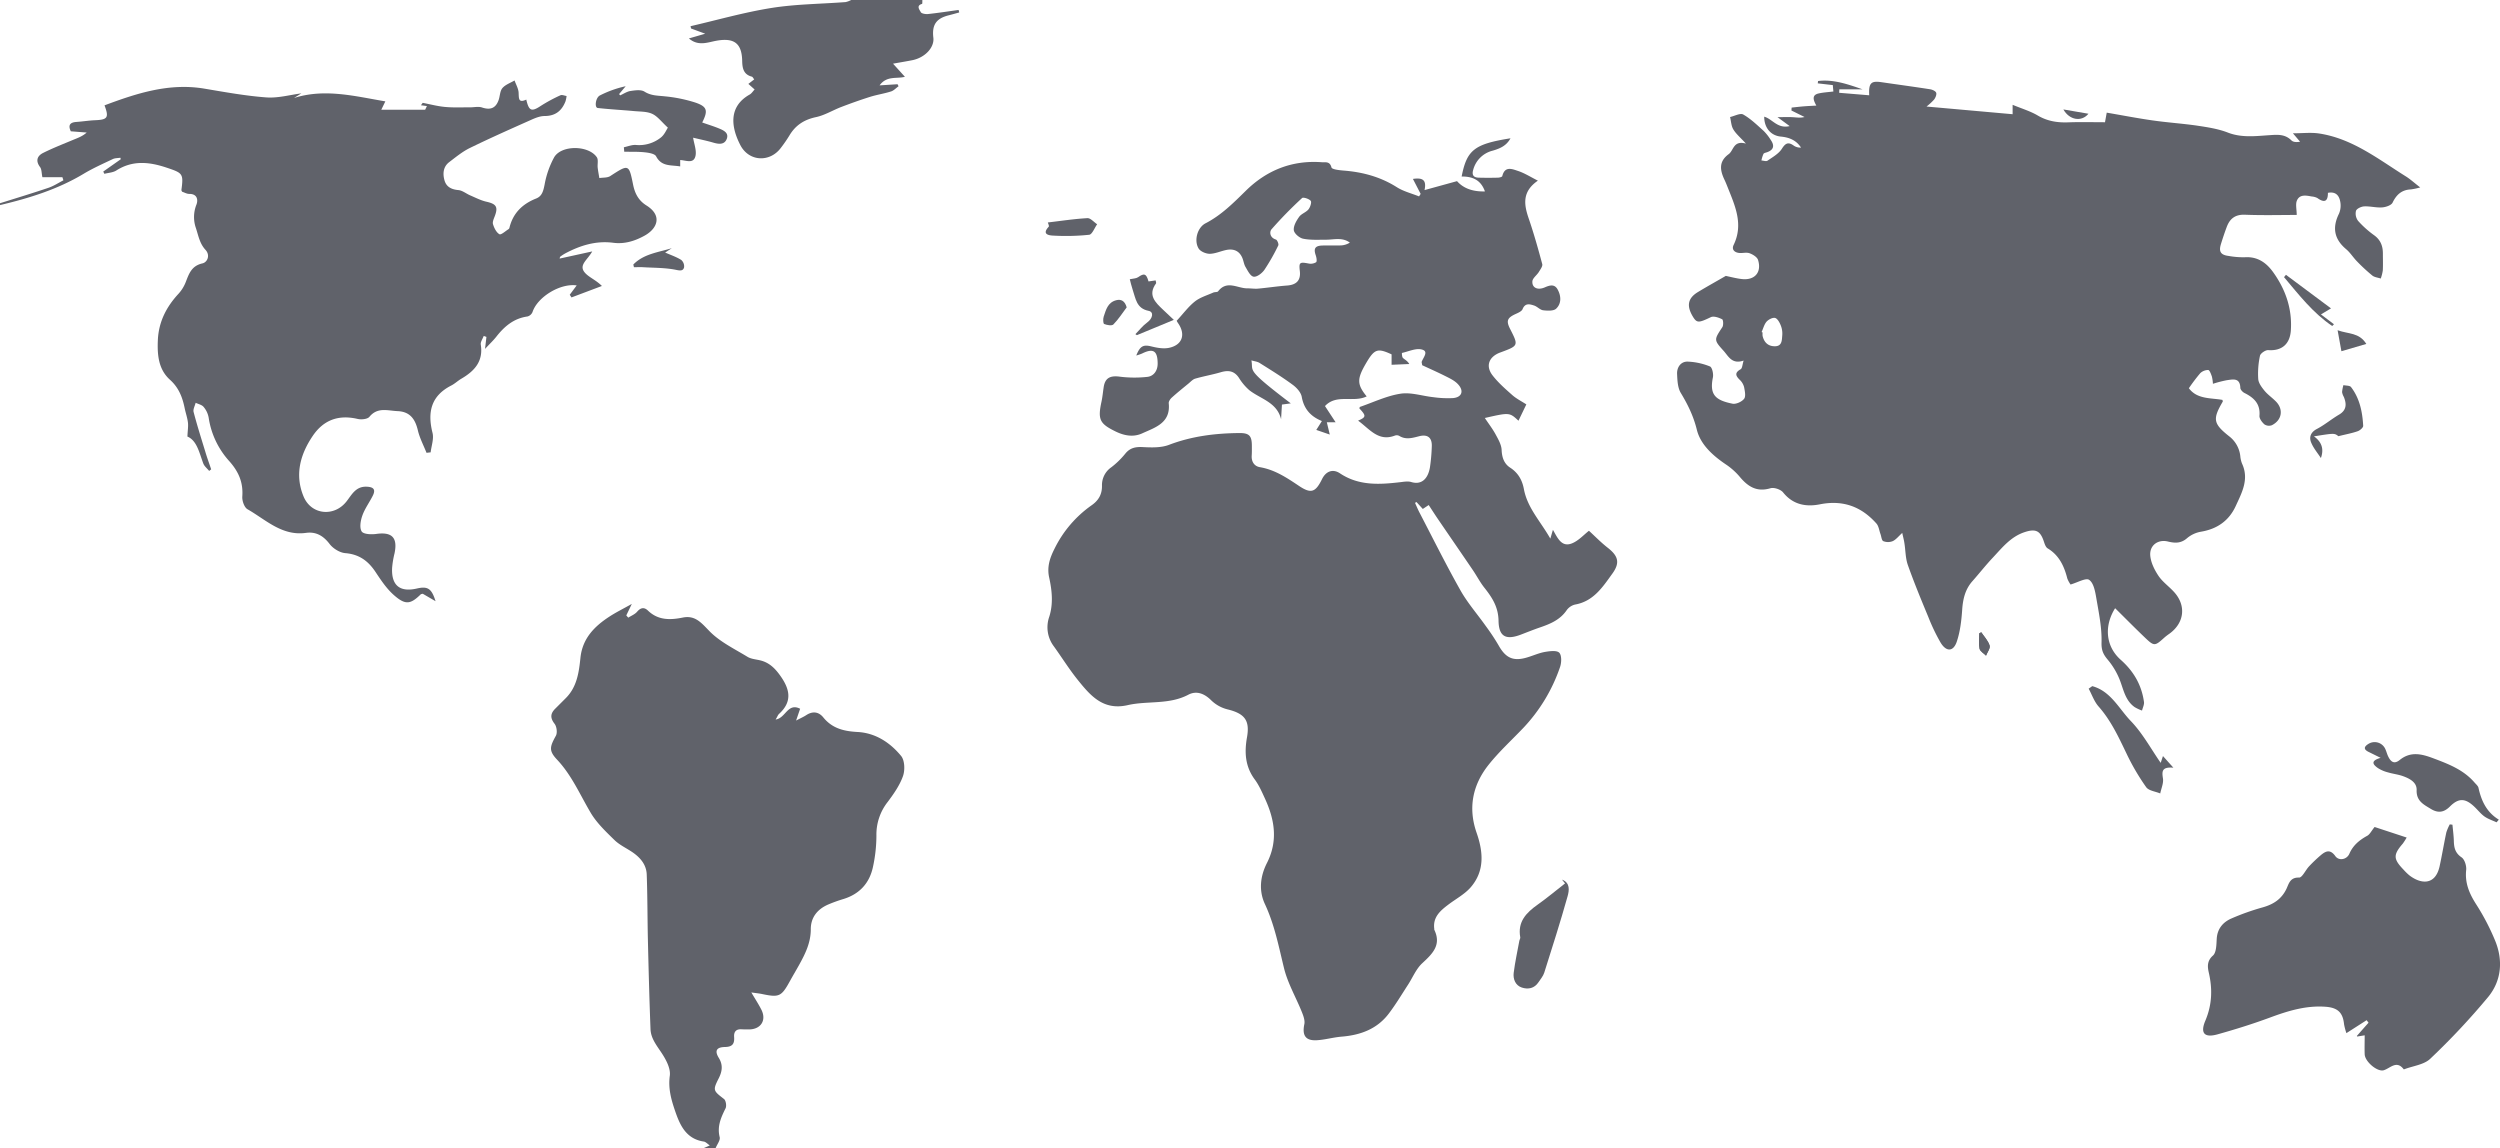<svg xmlns="http://www.w3.org/2000/svg" viewBox="0 0 1439.22 661"><defs><style>.a{fill:#60626a;}</style></defs><title>Globe1</title><path class="a" d="M521.59,134l-1.15.6c0,3-.43,6,.17,8.84.33,1.53,2.42,2.69,3.72,4,.76-2,2.55-4.25,2.06-5.82C525.52,138.83,523.27,136.49,521.59,134Z" transform="translate(619 230)"/><path class="a" d="M-619-113c9.26-2.92,18.55-5.72,27.74-8.83,3.06-1,5.85-2.88,8.76-4.36l-.57-1.78H-594.6c-.51-2.46-.37-4.56-1.33-5.84-2.73-3.64-1.63-6.46,1.77-8.16,5.73-2.87,11.74-5.19,17.66-7.68,2.49-1,5.05-1.94,7.41-4.05l-9.14-.71c-1.61-3.34-.67-5.11,3.15-5.38,3.62-.26,7.23-.84,10.85-1,7.18-.29,8.05-1.51,5.4-8.56,18.51-6.93,37.09-13,57.36-9.64,11.89,2,23.79,4.18,35.78,5.07,6.75.5,13.67-1.49,20.17-2.32l-4.21,2.65c17.81-5.61,35-1,52.57,1.95l-2.34,4.83h25.26l1-2.13-3.42-.46,1-1.39c4.34.82,8.65,2,13,2.37,4.74.44,9.55.19,14.33.22,2.29,0,4.77-.61,6.82.08,4.7,1.57,7.82.51,9.52-4.16.84-2.31.76-5.26,2.22-7,1.71-2,4.64-3,7-4.39.82,2.35,2.2,4.66,2.33,7,.18,3.25-.22,6.19,4.42,4,1.49,6.65,3.06,7.13,8.34,3.63a90.18,90.18,0,0,1,11.32-6.11c.91-.43,2.34.25,3.53.42a17.49,17.49,0,0,1-.62,3.07c-2.13,5.44-5.81,8.44-12,8.45-2.69,0-5.5,1.17-8,2.3-11.77,5.25-23.56,10.48-35.13,16.14-4.25,2.08-8,5.21-11.82,8.1-3.52,2.68-3.77,6.7-2.72,10.46s3.95,5.28,8,5.64c2.3.21,4.43,2,6.7,3,3.15,1.34,6.27,3,9.57,3.72,5.56,1.28,6.7,3,4.69,8.29-.58,1.52-1.45,3.37-1,4.71.67,2.15,1.92,4.7,3.69,5.7.93.52,3.52-1.88,5.34-3a1.5,1.5,0,0,0,.44-.87c2.09-8.38,7.49-13.6,15.39-16.72,3.4-1.35,4.11-4.46,4.82-8A52.22,52.22,0,0,1-300-139.41c4.15-7.19,19.78-7.06,24.57-.08,1,1.44.29,4,.51,6s.63,4,.95,6c2.12-.35,4.63-.08,6.28-1.15,10.58-6.86,10.75-7,13.14,4.87,1.06,5.24,3.14,9.19,7.72,12.07,9.32,5.85,6.22,13.28-1,17.31-5.66,3.14-11.57,5-18.08,4.16-10-1.31-19,1.5-27.69,6.11a24.92,24.92,0,0,0-2.89,1.9c-.19.14-.19.56-.34,1.08l18.77-4.12c-2.64,4.83-7.85,7.75-4.43,12,2.3,2.86,6.38,4.27,10,7.89L-290-58.77l-1-1.55,4-5.37c-9.57-1.37-22.62,6.74-25.43,15.31a4.41,4.41,0,0,1-2.88,2.57c-7.83,1.07-13.24,5.63-17.9,11.56-1.72,2.19-3.78,4.12-6.56,7.11l.8-6.91-1.55-.57c-.61,1.68-1.95,3.48-1.7,5,1.55,9.7-3.7,15.27-11.24,19.67-2,1.17-3.72,2.86-5.78,3.9C-370.89-2.07-373,7.29-370,19.22c.86,3.42-.65,7.44-1.08,11.19l-2.38.27c-1.71-4.31-3.94-8.49-5-13-1.55-6.5-4.58-10.72-11.72-11-5.64-.24-11.45-2.45-16.15,3.27-1.13,1.38-4.65,1.73-6.77,1.23-11-2.57-19.65.54-25.93,9.87-7.23,10.73-10.33,22.42-5.21,34.77,4.47,10.77,17.85,11.89,24.87,2.66,3-3.9,5.3-8.55,11.47-8.29,4,.16,5.3,1.63,3.49,5.22-1.94,3.85-4.59,7.42-6,11.43-1,2.83-1.73,6.91-.39,9.09,1,1.64,5.59,1.85,8.41,1.45,9.07-1.28,12.44,2.14,10.5,11.25A51.82,51.82,0,0,0-393.27,97c-.46,10,4.45,14.05,14.22,11.81,6.26-1.44,8.51-.09,10.79,7.3l-7.37-4.3c-.56.17-1,.16-1.17.36-5.95,5.81-8.87,6.26-15.59.28-4.13-3.67-7.33-8.52-10.43-13.18-4.23-6.37-9.44-10.19-17.41-10.84-3.17-.26-7-2.64-9-5.24-3.63-4.78-7.86-7.21-13.61-6.42-13.86,1.91-23.11-7.58-33.67-13.6-1.86-1.06-3.18-4.9-3-7.33.57-8-2-14.11-7.37-20.22a47.69,47.69,0,0,1-12-25.23,13.15,13.15,0,0,0-2.9-6.13c-1-1.23-3-1.62-4.59-2.38-.43,1.78-1.58,3.75-1.17,5.31,2,7.66,4.4,15.23,6.72,22.81,1,3.42,2.26,6.79,3.39,10.19l-1.16.91c-1.16-1.43-2.78-2.68-3.39-4.31-2.35-6.31-3.69-13.17-9.13-15.47.16-3.57.57-5.89.3-8.12-.34-2.77-1.31-5.45-1.87-8.2-1.27-6.26-3.37-11.79-8.44-16.35-6.68-6-7.39-14.37-7-22.89.47-10.49,4.89-19.08,11.89-26.65a21.69,21.69,0,0,0,4.17-6.75c1.88-4.85,3.35-9.33,9.63-10.74,2.76-.62,4.65-4.6,1.71-7.81-3.28-3.58-4-7.88-5.43-12.32a19.27,19.27,0,0,1,.27-13.78c1-2.72.41-6.13-4.2-6.08-1.39,0-2.8-.84-4.11-1.27-.16-.43-.41-.75-.37-1,1.26-9.38.78-9.73-8.41-12.81-10-3.36-19.6-4.44-29.07,1.6-1.92,1.22-4.56,1.31-6.87,1.92l-.65-1.3,10.09-7.1-.22-.86c-1.46.24-3.07.15-4.35.76-5.68,2.7-11.46,5.27-16.84,8.5-15,9-31.31,14-48.09,18Z" transform="translate(619 230)"/><path class="a" d="M-214,431l3.62-1.58c-1.44-1-2.39-2.08-3.47-2.24-10.56-1.58-13.93-10-16.74-18.3-2.09-6.21-3.8-12.48-2.81-19.61.59-4.25-2.34-9.56-5-13.52-2.81-4.2-5.91-8.13-6.11-13.26-.65-16.93-1.09-33.87-1.49-50.8-.3-12.76-.22-25.53-.69-38.29-.21-5.69-3.77-9.78-8.37-12.89-3.44-2.32-7.38-4.11-10.3-7-4.92-4.81-10.11-9.74-13.57-15.57-6.17-10.4-10.88-21.59-19.38-30.62-4.87-5.17-4.17-7.41-.68-13.75.95-1.72.49-5.3-.76-6.91-2.63-3.38-2.39-5.91.4-8.69,2-2,4-4,6-6,6.49-6.42,7.63-14.87,8.5-23.27,1.16-11.21,8.08-18.16,16.82-23.82,3.84-2.49,8-4.53,12.75-7.21l-3.17,6.61,1.12,1.3c1.73-1.11,3.83-1.92,5.11-3.42,2.09-2.44,4.1-2.71,6.26-.63,5.86,5.64,12.8,5.45,20,4s10.67,3,15.34,7.77c6,6.19,14.38,10.21,21.93,14.82,2.16,1.32,5,1.45,7.6,2.11,4.93,1.27,8.19,4.46,11.13,8.55,5.55,7.7,7.41,14.94-.53,22.18-.7.64-1,1.66-2,3.27,5.79-.77,6.92-9.86,14.11-6.21l-2.32,6.8c2.65-1.4,4.35-2.14,5.87-3.14,3.69-2.42,7.15-1.92,9.78,1.31,5.19,6.4,11.95,8,19.82,8.41,10.27.57,18.68,6.11,25,13.81,2.09,2.56,2.27,8.18,1.06,11.59-1.89,5.33-5.34,10.25-8.79,14.86a30.33,30.33,0,0,0-6.5,19.26,85.71,85.71,0,0,1-2,18.23c-2,9.3-7.72,15.55-17,18.41a83.6,83.6,0,0,0-8.86,3.2c-6.16,2.7-9.95,7.44-9.92,14.23,0,7.69-3.17,14.09-6.71,20.48-1.77,3.19-3.65,6.33-5.41,9.53-4.8,8.71-6.12,9.31-15.84,7.27-1.74-.37-3.53-.53-6.27-.93,2.25,3.83,4.2,6.78,5.78,9.92,3.09,6.12-.31,11.37-7.22,11.37-1.33,0-2.67,0-4-.06-3.24-.26-4.68,1.29-4.46,4.41.26,3.82-.87,5.69-5.27,5.77-4.94.09-6.05,2.22-3.56,6.26s2,7.68,0,11.68c-3.55,7-3.22,7.19,3,12,1.09.85,1.58,4,.9,5.35-2.63,5.3-4.93,10.35-3.39,16.61.44,1.78-1.48,4.15-2.31,6.24Z" transform="translate(619 230)"/><path class="a" d="M-88-230c-.06.78.06,2.17-.21,2.25-3.57,1-1.31,3.52-.73,4.71.42.87,2.77,1.27,4.18,1.12,5.89-.63,11.75-1.54,17.62-2.35l.35,1.44c-2,.55-4,1.13-6,1.63-7.22,1.79-9.78,5.49-8.89,12.92.67,5.6-4.81,11.48-12.13,12.94-3.34.66-6.71,1.21-11.08,2l6.83,7.55c-4.74,1.29-10.41-.78-14.58,4.94l10.36-.66.57,1.17c-1.45,1-2.75,2.52-4.37,3-3.91,1.25-8,1.84-11.94,3.07-5.59,1.76-11.12,3.74-16.6,5.83-4.91,1.87-9.55,4.78-14.6,5.86-6.86,1.46-11.85,4.7-15.36,10.64a81.1,81.1,0,0,1-4.83,7c-6.35,8.58-18.42,8.08-23.4-1.56-5.51-10.67-6.72-22.26,5.42-29.09,1.06-.59,1.77-1.79,2.82-2.89l-3.61-3.22,3.37-2.59c-.56-.67-.88-1.45-1.36-1.58-4.8-1.24-5.48-4.89-5.56-9-.19-10.16-4.58-13.44-14.58-11.72-5.14.88-10.64,3.44-16.09-1.28l9.38-2.72-8.14-3-.3-1.33c15.52-3.59,30.9-8,46.6-10.5,14-2.23,28.43-2.29,42.66-3.38A12.16,12.16,0,0,0-129-230Z" transform="translate(619 230)"/><path class="a" d="M162.83,12.16c4.72-2,4.74-2.81.73-7.05.12-.3.17-.8.37-.87,7.75-2.67,15.34-6.35,23.32-7.59,6-.94,12.56,1.33,18.88,2a59.86,59.86,0,0,0,11.38.52c5.08-.45,6.41-4.12,2.87-7.94-1.82-2-4.46-3.28-6.92-4.52-4.68-2.37-9.49-4.48-13.72-6.46-.2-1.35-.38-1.72-.28-2,.89-2.44,4.14-5.93.2-7-3.42-1-7.7,1.08-11.57,1.94-.06,0-.05,2.25.54,2.84,1,1,2.46,1.5,3.69,3.53L182.12-20v-6c-8.14-3.74-9.85-3.19-14.79,5.26-5.18,8.87-5.18,12.06.45,18.94-7.68,3.78-17.33-1.63-24,5.57l6.12,9.33h-5.06l1.69,7.07-7.76-2.67L142,12.39c-6.33-2.56-10.34-6.86-11.6-13.92-.46-2.57-2.92-5.28-5.19-6.94C119.08-13,112.58-17,106.13-21.05c-1.26-.8-2.93-.95-4.71-1.49,1.31,6.61-3.92,4.52,22.67,24.76L119,2.9l-.5,8.46C116.14,1.54,106.7-.28,100.2-5.38a31.23,31.23,0,0,1-6-7.16c-2.7-4-6.09-4.44-10.4-3.17-4.84,1.43-9.85,2.28-14.69,3.68-1.46.42-2.67,1.81-3.93,2.85-3.24,2.66-6.51,5.29-9.62,8.1-.88.79-1.84,2.23-1.73,3.26C55,13.55,46,16.08,38.51,19.5c-5.08,2.31-10.34,1.33-15.37-1.15-9.12-4.48-10.25-6.83-8-17.23.58-2.75.82-5.57,1.25-8.34.8-5.11,3.62-6.58,8.76-6a67.61,67.61,0,0,0,16.56.16c3.43-.47,5.77-3.47,5.74-7.69-.05-7.3-2.5-8.94-9-5.72a29.57,29.57,0,0,1-3.31,1.14c2.2-5.58,4.12-6.38,8.7-5.24,3.25.8,6.88,1.48,10.06.83,7.74-1.58,9.81-7.67,5.35-14.15a9.77,9.77,0,0,1-.85-1.45c3.72-4,6.67-8.08,10.45-11.08,3-2.39,7-3.54,10.6-5.15.88-.4,2.35-.13,2.81-.73,5.12-6.66,11.33-1.56,17-1.7,2,0,4,.34,6,.16,5.59-.51,11.15-1.37,16.74-1.79,5.43-.4,7.92-3.05,7.29-8.37-.59-4.95-.09-5.27,5-4.31a6,6,0,0,0,4.37-.72c.62-.5.24-2.72-.2-4-1.34-3.85-.41-5.48,3.75-5.62,3.66-.13,7.34.08,11-.08a10.52,10.52,0,0,0,4.88-1.6c-4.35-3.2-9.1-1.67-13.7-1.67-4.43,0-9,.29-13.23-.59-2.13-.44-5.13-3-5.33-4.92-.26-2.45,1.48-5.43,3.08-7.67,1.28-1.8,4-2.57,5.38-4.31,1-1.25,1.93-4.1,1.27-4.89-1-1.19-4.35-2.24-5-1.58A234.32,234.32,0,0,0,113-98c-1.28,1.49-1,4.83,2.49,5.89.78.24,1.78,2.64,1.4,3.4a115,115,0,0,1-8,14.07c-1.35,1.94-4.26,4.18-6.16,3.93s-3.4-3.41-4.67-5.55c-1-1.66-1.16-3.78-2-5.57-1.79-3.91-5.08-5.07-9.07-4.27-3.23.65-6.39,2.18-9.59,2.21C75.16-83.9,72-85.26,71-87,68.27-91.52,70.29-99,75-101.44c9.06-4.67,16-11.67,23.15-18.69,12-11.85,26.65-17.74,43.75-16.48,2.07.15,4.68-.7,5.61,3,.29,1.16,4.64,1.62,7.18,1.82,10.9.87,21.07,3.62,30.44,9.55,3.85,2.44,8.51,3.58,12.81,5.31l.91-1.45L194.4-127c5.77-.85,7.91.69,6.69,6.43l18.7-5.15c3.81,4.3,9.28,6.11,16.07,5.92-2.42-6.82-7.38-8.61-13.41-8.59,3-15.28,7.29-18.68,28.12-22-2.33,4.37-6.17,5.93-10.27,7.13a15.4,15.4,0,0,0-11.17,10.95c-.92,3.07.13,4.51,3.16,4.59q5.5.15,11,0c.89,0,2.44-.4,2.56-.9,1.48-6,5.76-4.05,9.13-2.94,3.64,1.2,7,3.35,11.36,5.56-9.07,6.25-8.07,13.56-5.38,21.49,3,8.74,5.51,17.62,7.89,26.54.34,1.27-1.14,3.16-2,4.6-1.16,1.86-3.55,3.49-3.68,5.34-.27,3.75,3.08,5.26,7.19,3.45,2.88-1.26,5.6-2,7.36,1.26,2.06,3.75,2.23,8.07-.85,11-1.48,1.43-5,1.24-7.49.94-1.82-.22-3.38-2.14-5.23-2.74-2.48-.8-5.13-1.6-6.62,2.07-.5,1.23-2.38,2.08-3.81,2.72-5.06,2.28-5.77,4-3.34,8.75,4.87,9.6,4.87,9.6-5.72,13.51-6.5,2.4-8.6,7.73-4.44,13.14,3.29,4.27,7.46,7.9,11.53,11.5,2.31,2,5.19,3.45,7.94,5.23l-4.53,9.41C250,7.4,250,7.4,235.8,10.63c2.26,3.4,4.52,6.32,6.25,9.53,1.51,2.79,3.3,5.87,3.42,8.89.18,4.42,1.49,8,5,10.23,4.57,3,6.85,7.17,7.8,12.2,2,10.88,9.59,18.64,15.24,28.6L275,75c2.59,4.52,4.83,10,10.59,7.95,4-1.43,7.27-5.2,10.15-7.39,3.3,3,6.87,6.7,10.88,9.83,6,4.72,7.1,8.59,2.62,14.8-5.6,7.76-10.87,16-21.56,17.86a8.35,8.35,0,0,0-4.82,3.32c-3.74,5.42-9.28,7.77-15.15,9.78-3.59,1.23-7.12,2.64-10.66,4-8.91,3.52-13.21,1.61-13.36-7.81-.13-7.95-3.72-13.41-8.2-19.06-2.46-3.11-4.3-6.7-6.54-10-6.7-9.87-13.48-19.69-20.2-29.54-1.76-2.58-3.43-5.22-5.27-8L200.09,63l-3.65-4-.83.5c.84,1.84,1.61,3.73,2.55,5.53,7.81,15,15.32,30.14,23.62,44.85,4.1,7.27,9.73,13.68,14.58,20.54a124.63,124.63,0,0,1,7.35,11.09c4.17,7.47,8.64,9.43,16.88,6.83,3.3-1,6.54-2.48,9.92-3.05,2.74-.46,6.77-1,8.18.52s1.29,5.7.4,8.22a95.93,95.93,0,0,1-21.2,35.09c-6.68,7-13.84,13.55-19.84,21.06-9.26,11.59-12,24.82-7,39.21,3.84,11,4.79,22-3.42,31.46-3.5,4-8.58,6.68-12.94,10-4.63,3.49-8.86,7.2-8,13.86,0,.16,0,.36,0,.5,4.28,8.87-1.07,13.89-7,19.39-3.48,3.26-5.42,8.16-8.1,12.29-3.61,5.54-7,11.25-11,16.52-6.76,9-16.36,12.49-27.26,13.38-4.77.39-9.46,1.78-14.22,2.06-6.55.39-8.56-2.8-7.22-9.22.45-2.17-.55-4.84-1.44-7.06-3.39-8.44-8.13-16.51-10.26-25.24-3.06-12.51-5.48-25.09-11-36.88-3.68-7.88-2.6-16.21,1.16-23.6,6.52-12.83,4.45-25-1.16-37.19-1.73-3.76-3.42-7.65-5.85-10.94-5.51-7.44-6-15.56-4.47-24.19,1.74-9.71-1.24-13.68-11-16.1a20.67,20.67,0,0,1-9.38-5.06c-4-4.08-8.63-5.94-13.41-3.42-11.13,5.87-23.45,3.36-34.93,6-14,3.18-21.36-5.42-28.61-14.43-5-6.19-9.22-13-13.87-19.45a18.24,18.24,0,0,1-2.63-17c2.41-7.57,1.57-15.2-.05-22.61-1.37-6.23.49-11.45,3.11-16.62A66.13,66.13,0,0,1,9.35,60.94c4-2.77,6.1-6.25,6.05-11.26A12.43,12.43,0,0,1,20.78,39a47.61,47.61,0,0,0,8.12-7.94c2.78-3.36,6-3.89,10.15-3.67,5,.26,10.42.42,14.93-1.3,13.11-5,26.61-6.66,40.44-6.79,5.78-.05,7.26,1.58,7.26,7.43,0,1.83.05,3.67-.08,5.5-.25,3.54,1.49,6.17,4.68,6.71,8.63,1.46,15.5,6.08,22.55,10.8s9.54,3.59,13.29-4c2.19-4.43,6.14-6,10.25-3.27C163.19,49.71,175,49,187,47.6c2.14-.24,4.48-.7,6.44-.1,5.87,1.78,9.63-1.79,10.76-8.44a103.75,103.75,0,0,0,1.06-11.9c.27-5.13-2.29-7.35-7.38-6-3.91,1-7.61,2.11-11.41-.26a3.14,3.14,0,0,0-2.44-.14C174.5,24.41,169.52,17,162.83,12.16Z" transform="translate(619 230)"/><path class="a" d="M573,106.5a16.12,16.12,0,0,1-1.88-3.48c-1.8-7.08-4.69-13.35-11.31-17.33-1.09-.66-1.69-2.43-2.14-3.82-2.09-6.43-4.8-7.68-11.4-5.43-7.82,2.67-12.7,8.92-18,14.57-4.11,4.35-7.8,9.08-11.78,13.57-4.19,4.73-5.46,10.3-5.89,16.48s-1.15,12.55-3.12,18.36-6,5.93-9.26.6a110,110,0,0,1-7.08-14.76c-4.12-9.92-8.24-19.85-11.82-30-1.4-4-1.3-8.48-2-12.72-.27-1.76-.74-3.49-1.22-5.74-2.1,1.89-3.55,3.83-5.49,4.73a7.29,7.29,0,0,1-5.42,0c-.95-.41-1.1-2.65-1.61-4.07-.75-2-1-4.55-2.34-6.07-8.71-9.81-19.33-13.7-32.59-11.05-7.89,1.57-15.45.25-21.13-6.85-1.38-1.73-5.18-3-7.23-2.43-7.89,2.37-13-.88-17.77-6.61a38.29,38.29,0,0,0-8.06-7.16c-7.52-5.08-14.54-11.47-16.61-19.89-1.94-7.88-5.17-14.44-9.21-21.15-1.83-3-2-7.3-2.16-11s2.07-7.19,6.14-7.07a38,38,0,0,1,12.78,2.78c1.26.5,2.11,4.3,1.7,6.29-2,9.86,1.24,13.13,11.28,15.15,2,.41,5.36-1.1,6.68-2.81,1.09-1.42.42-4.5,0-6.72a8.88,8.88,0,0,0-2.52-4.22c-2.47-2.4-2.94-4.11.53-6.08.95-.54,1-2.69,1.71-5-6.75,2.37-8.78-2.58-11.55-5.63-5.71-6.29-5.43-6.39-.7-13.6.72-1.1.55-4.21-.11-4.54-2-1-4.86-2-6.54-1.2-7,3.35-8.05,3.54-10.48-.6-3.56-6.09-2.67-10.4,3.11-13.89,5.21-3.15,10.54-6.11,16-9.27,2.76.56,6,1.44,9.22,1.81,7.44.85,11.58-3.87,9.35-11-.52-1.66-2.95-3.14-4.82-3.83s-4,0-5.94-.18c-2.77-.26-4.59-1.94-3.28-4.65,5.75-11.88.8-22.51-3.49-33.27-.55-1.38-1.1-2.78-1.74-4.12-2.64-5.51-3.5-10.56,2.38-14.86,2.9-2.11,2.63-8.07,9.92-6.07-3.21-3.51-5.69-5.56-7.25-8.16-1.22-2-1.29-4.73-1.88-7.13,2.58-.57,5.89-2.42,7.58-1.45,4.35,2.49,8.07,6.13,11.85,9.53a28.7,28.7,0,0,1,4,5.13c2.15,3.09,1.88,5.57-2,7-.77.29-1.88.44-2.2,1a18,18,0,0,0-1.18,3.79c1.19.07,2.73.66,3.5.12,3-2.07,6.47-4,8.31-6.91,2.22-3.51,3.9-3.89,7-1.62a6.91,6.91,0,0,0,4,1c-2.79-4.28-6.84-5.89-11.63-6.34-5.81-.55-9.6-5.11-9.57-11.46,4.72,1.32,7.62,7.1,14.65,5.42l-7-5.15c3.54,0,5.94-.12,8.32,0s4.69.57,7.24-.08l-7.55-3.75.12-1.67c2.26-.24,4.51-.51,6.78-.7s4.48-.28,7.45-.45c-1.86-3.31-2.69-6.09,1.35-7,2.69-.6,5.49-.74,8.45-1.11l-.33-3.69-8.66-1,.17-1.34c8.83-1.09,17.14,1.85,25.57,4.77H439.88l-.09,2,17.29,1.43c-.37-7.12,1.11-8.4,7-7.54,9.32,1.36,18.66,2.62,28,4.07,1.32.21,3.17,1,3.55,2s-.38,2.88-1.21,3.95a32.62,32.62,0,0,1-4.35,4l49.57,4.42v-5.41c5.28,2.19,10.18,3.63,14.45,6.15,5.58,3.29,11.35,4.18,17.64,3.94,7-.26,13.93-.06,21.09-.06l1-5.52c9,1.54,17.69,3.23,26.46,4.48,8.5,1.22,17.09,1.77,25.58,3,6,.9,12.12,1.83,17.71,4,8,3.1,16.11,2,24.12,1.48,4.71-.33,8.79-.6,12.44,3,1,1,2.85,1.15,5,.78l-4.11-4.85c5.58,0,10.4-.59,15,.1,19.23,2.9,34.13,14.79,50,24.71,2.6,1.63,4.89,3.74,8.26,6.35a38.92,38.92,0,0,1-5.33,1.14c-5.25.22-8.31,2.94-10.57,7.61-.76,1.56-3.87,2.59-6,2.75-3.42.25-6.93-.75-10.37-.58-1.69.08-4.28,1.29-4.7,2.57a6.94,6.94,0,0,0,1.23,5.78,56.91,56.91,0,0,0,9.26,8.29c3.79,2.76,5.05,6.37,5,10.76,0,3.17.13,6.34-.05,9.5a24.14,24.14,0,0,1-1.18,4.63c-1.64-.55-3.58-.71-4.85-1.72a102.19,102.19,0,0,1-8.77-8.1c-2.22-2.25-3.91-5.06-6.3-7.07-6.9-5.79-8.09-12.4-4.15-20.4a11.81,11.81,0,0,0,.79-6.76c-.58-3.49-2.42-6.19-7.14-5.29.05,5.07-2.07,5.88-6.06,3a8.53,8.53,0,0,0-3.33-.9c-3.18-.62-6.82-1.28-8.39,2.21-1,2.16-.18,5.12-.18,8.42-9,0-19.37.29-29.76-.12-5.65-.22-8.74,2.25-10.54,7.08-1.21,3.24-2.31,6.53-3.33,9.84-1.32,4.29-.13,6.2,4.29,6.78a48.49,48.49,0,0,0,9.42.78c7.35-.49,12.43,3.1,16.39,8.64,7.16,10,11,21.08,10.15,33.57-.56,7.9-5.33,11.8-13,11.25-1.58-.11-4.46,1.84-4.77,3.26a48.46,48.46,0,0,0-1,13.38c.17,2.34,2,4.77,3.6,6.73,1.88,2.29,4.42,4,6.53,6.16,4.54,4.53,3.56,10.79-2.3,13.71a4.74,4.74,0,0,1-4.28-.5c-1.38-1.23-3-3.35-2.84-5,.56-6.83-3.19-10.36-8.64-13.07-1.06-.53-2.35-1.91-2.38-2.94-.18-6-4.31-4.88-7.84-4.4a67.62,67.62,0,0,0-7.93,2.06,23.14,23.14,0,0,0-.62-4.24c-.49-1.38-1.31-3.66-2.08-3.7a6.57,6.57,0,0,0-4.62,1.85,101,101,0,0,0-6.53,8.63C645.82-.12,653.52-1,660.42.21c.09.41.3.79.19,1-5.89,10.06-5.56,12.63,3.75,20a16.62,16.62,0,0,1,6.35,11.34,15.66,15.66,0,0,0,1,4.34c4.19,9-.11,16.76-3.65,24.47-3.87,8.41-10.67,13.18-19.93,14.73a16.82,16.82,0,0,0-8,3.68c-3.47,3.06-6.89,3-11,2-5.73-1.46-10.77,2.14-10.25,8.1.35,4,2.4,8.13,4.67,11.55s5.8,5.94,8.67,9c7.49,7.84,6.48,18.07-2.34,24.42a32.15,32.15,0,0,0-2.77,2.12c-5.76,5.18-5.91,5.25-11.79-.38-5.63-5.39-11.1-10.94-16.67-16.44-6.41,10.22-5.51,21.94,3.24,29.71,7.48,6.64,12,14.49,13.37,24.22.22,1.57-.71,3.31-1.12,5a24.68,24.68,0,0,1-4.26-2c-5.43-3.85-6.38-10.11-8.61-15.79a42.45,42.45,0,0,0-6.91-11.55c-2.56-3.05-3.66-5.39-3.53-9.84.25-8.48-1.56-17.06-3-25.52-.64-3.75-1.49-8.66-4.06-10.5C582,102.43,577.1,105.32,573,106.5ZM395.13-38.84l.58.25a8.84,8.84,0,0,0,0,2c.9,3.84,3.34,6.05,7.31,5.92s3.76-3.65,4-6.25a12.52,12.52,0,0,0-.88-5.8c-.66-1.66-1.89-3.91-3.27-4.25s-3.79.91-4.92,2.19C396.62-43.2,396.06-40.86,395.13-38.84Z" transform="translate(619 230)"/><path class="a" d="M792.85,244.77c.28,3.15.71,6.29.8,9.45.1,3.82.79,6.86,4.43,9.34,1.78,1.21,2.92,4.89,2.67,7.27-.81,7.61,1.86,13.72,5.86,19.94a131.09,131.09,0,0,1,10.77,20.66c4.7,11.38,3.74,23.08-3.95,32.49a408.1,408.1,0,0,1-33.36,35.59c-3.57,3.43-9.8,4.09-14.82,6-.15.06-.43.12-.48.05-4.11-5.38-7.65-.63-11.45.56-3.65,1.14-10.86-4.92-11-9.21-.13-3.48,0-7,0-10.89l-4.31.7c-.07-.12-.21-.31-.18-.35q3.34-3.81,6.71-7.6l-1.1-1.46-11.64,7.46a34.41,34.41,0,0,1-1.36-5.17c-.68-6.67-3.63-9.44-10.39-10-11.39-.9-21.87,2.35-32.37,6.24-9.87,3.65-20,6.81-30.09,9.63-7.55,2.1-10.06-.64-7-7.87,3.86-9.13,4.19-18.1,2-27.62-.7-3.1-1.25-6.66,2.35-9.84,2.07-1.83,2-6.48,2.22-9.9.41-5.69,3.65-9.35,8.34-11.44a137.94,137.94,0,0,1,18.15-6.45c6.07-1.73,10.7-4.64,13.58-10.54,1.39-2.85,2-6.78,7.29-6.6,1.84.06,3.73-4.28,5.77-6.45a83.22,83.22,0,0,1,6.49-6.21c2.89-2.48,5.56-4,8.65.32,2.08,2.88,6.61,2,8.08-1.39,2.12-4.88,5.78-7.86,10.28-10.33,1.48-.81,2.35-2.73,4.24-5.06l18.46,6.07a36.94,36.94,0,0,1-2.21,3.47c-5.59,6.48-5.54,8.83.43,15.05a32.41,32.41,0,0,0,3.21,3.15c6.47,5.09,15.06,6.23,17.55-5.19,1.4-6.43,2.47-12.94,3.84-19.38a26.37,26.37,0,0,1,2-4.68Z" transform="translate(619 230)"/><path class="a" d="M-214.74-159.48c3.42,1.2,6.56,2.15,9.57,3.39,2.63,1.08,5.87,2.52,4.57,6s-4.52,3.15-7.69,2.22c-3.75-1.1-7.6-1.88-11.69-2.86.57,3.65,2,7.17,1.41,10.29-1,5-5.36,2.74-8.85,2.57v3.68c-5.27-.92-10.68.27-13.87-5.82-.79-1.52-4.22-2.05-6.51-2.3-3.91-.42-7.88-.26-11.83-.34l-.22-2.57c2.32-.48,4.69-1.5,7-1.32a20,20,0,0,0,14.4-4.37c2-1.61,3.12-4.38,3.94-5.6-3.71-3.41-5.95-6.53-9-7.94s-6.88-1.27-10.38-1.59c-7-.65-14-1-21-1.79-1.95-.22-1.29-5.94,1.26-7.23a61.59,61.59,0,0,1,14.83-5.3l-3.79,4.52.61.74c2-.88,3.91-2.23,6-2.53,2.64-.39,6-.88,8,.38,3.82,2.43,7.72,2.26,11.83,2.72A83.2,83.2,0,0,1-218.83-171C-211.83-168.63-211.27-166.37-214.74-159.48Z" transform="translate(619 230)"/><path class="a" d="M818.24,243.4c-2.37-1.1-4.94-1.91-7-3.39s-3.8-3.71-5.73-5.54c-5.24-5-9.06-5.22-14.12-.17-3.55,3.54-6.92,3.87-11,1.37s-8.39-4.51-8.16-10.84c.16-4.46-4-6.61-7.82-8-2.75-1-5.78-1.31-8.62-2.16a19.91,19.91,0,0,1-5.84-2.49c-2.52-1.79-4.83-4.08,1.55-5.9-3.06-1.51-5-2.47-7-3.45-3.06-1.53-2.47-3.07,0-4.59A6.73,6.73,0,0,1,754.1,201c.65,1.33,1,2.81,1.6,4.15,1.42,3.07,3.32,5.17,6.77,2.38,6.24-5.05,12.47-3.57,19.32-1,8.78,3.31,17.37,6.58,23.71,13.9.86,1,2.09,2,2.34,3.14,1.64,7.44,4.64,14,11.7,18.3Z" transform="translate(619 230)"/><path class="a" d="M280.22,276.39c4.83,1.78,4.14,6.32,3.23,9.56-4.14,14.75-8.8,29.35-13.44,44-.63,2-2.12,3.7-3.3,5.49-2.37,3.61-6,4.29-9.65,3.07s-5.1-4.86-4.64-8.49c.78-6.2,2.13-12.34,3.26-18.49.12-.65.62-1.31.52-1.89-1.64-8.95,3.41-14.18,10-18.85,5.43-3.84,10.53-8.13,15.78-12.22Z" transform="translate(619 230)"/><path class="a" d="M585.49,165c10.65,2.89,15.36,13,22.2,20.1s11.62,16.07,17.2,24.07l1.3-3.92,6,6.7c-6.79-.58-6.62,2.19-6,6.23.41,2.73-1,5.73-1.57,8.6-2.77-1.16-6.61-1.54-8.09-3.62A130,130,0,0,1,605.3,204c-4.6-9.57-9-19.14-16.13-27.23-2.55-2.87-3.87-6.84-5.75-10.31Z" transform="translate(619 230)"/><path class="a" d="M727.19,21.11c-2.3-1.78-2.3-1.78-14.08.09,4.13,3,6,6.86,4,12.5-1.95-3-4.41-5.85-5.68-9.14-1.17-3-.14-5.79,3.39-7.63,4.47-2.33,8.4-5.69,12.77-8.25s4.38-6.11,2.72-10.2a8,8,0,0,1-1-2.77,21.36,21.36,0,0,1,.77-4c1.5.35,3.66.18,4.38,1.12,5,6.52,6.56,14.31,7,22.3.05,1-1.82,2.65-3.11,3.1C735.09,19.39,731.62,20,727.19,21.11Z" transform="translate(619 230)"/><path class="a" d="M31.41-69.25c1.89-.43,3.64-.37,4.78-1.17,3.54-2.46,4.69-2.15,6,2.44l4.09-.6c.12.82.43,1.46.23,1.74-4.88,6.69-.44,10.89,4,15.1,1.78,1.7,3.59,3.38,6.25,5.89L35.5-37.06l-.86-.57c2.23-2.27,4.22-4.89,6.77-6.72,3.2-2.3,4-6.07.83-6.7-7.05-1.39-7.42-7.07-9.13-12C32.32-65.37,31.81-67.76,31.41-69.25Z" transform="translate(619 230)"/><path class="a" d="M-15.77-101.93C-8-102.84-.54-104,7-104.41c1.8-.1,3.74,2.27,5.62,3.51C11.08-98.78,9.74-95,8-94.84a129.25,129.25,0,0,1-20.57.48c-2.47-.1-6.87-.65-2.7-5.11C-14.89-99.9-15.65-101.41-15.77-101.93Z" transform="translate(619 230)"/><path class="a" d="M-254.41-77.71c5.95-6.14,14.35-7,22.15-9.41l-3.83,2.51c3.22,1.41,6.44,2.49,9.25,4.24a4.87,4.87,0,0,1,1.66,4.28c-.54,2-2,2-4.49,1.47-6.22-1.29-12.73-1.16-19.13-1.55-1.74-.11-3.49,0-5.24,0Z" transform="translate(619 230)"/><path class="a" d="M722.93-52.47,717.14-49l7.49,5.67-1,1c-11.12-7.5-19.2-18-27.74-28.11l1.1-1.36Z" transform="translate(619 230)"/><path class="a" d="M29.62-53.06c-2.51,3.33-4.76,6.91-7.67,9.85-.87.88-3.71.39-5.3-.28-.61-.26-.71-2.94-.26-4.26,1.32-3.86,2.28-8.09,7.14-9.4C26.49-57.95,28.6-56.69,29.62-53.06Z" transform="translate(619 230)"/><path class="a" d="M726.73-39.89C733-37.6,739.12-38.68,743.26-32l-14.34,4.19Z" transform="translate(619 230)"/><path class="a" d="M521.59,134c1.67,2.52,3.93,4.86,4.8,7.63.49,1.57-1.3,3.86-2.06,5.82-1.3-1.33-3.39-2.48-3.72-4-.6-2.83-.17-5.88-.17-8.84Z" transform="translate(619 230)"/><path class="a" d="M568.86-167l14.44,2.48C579.35-159.7,572.37-160.78,568.86-167Z" transform="translate(619 230)"/></svg>